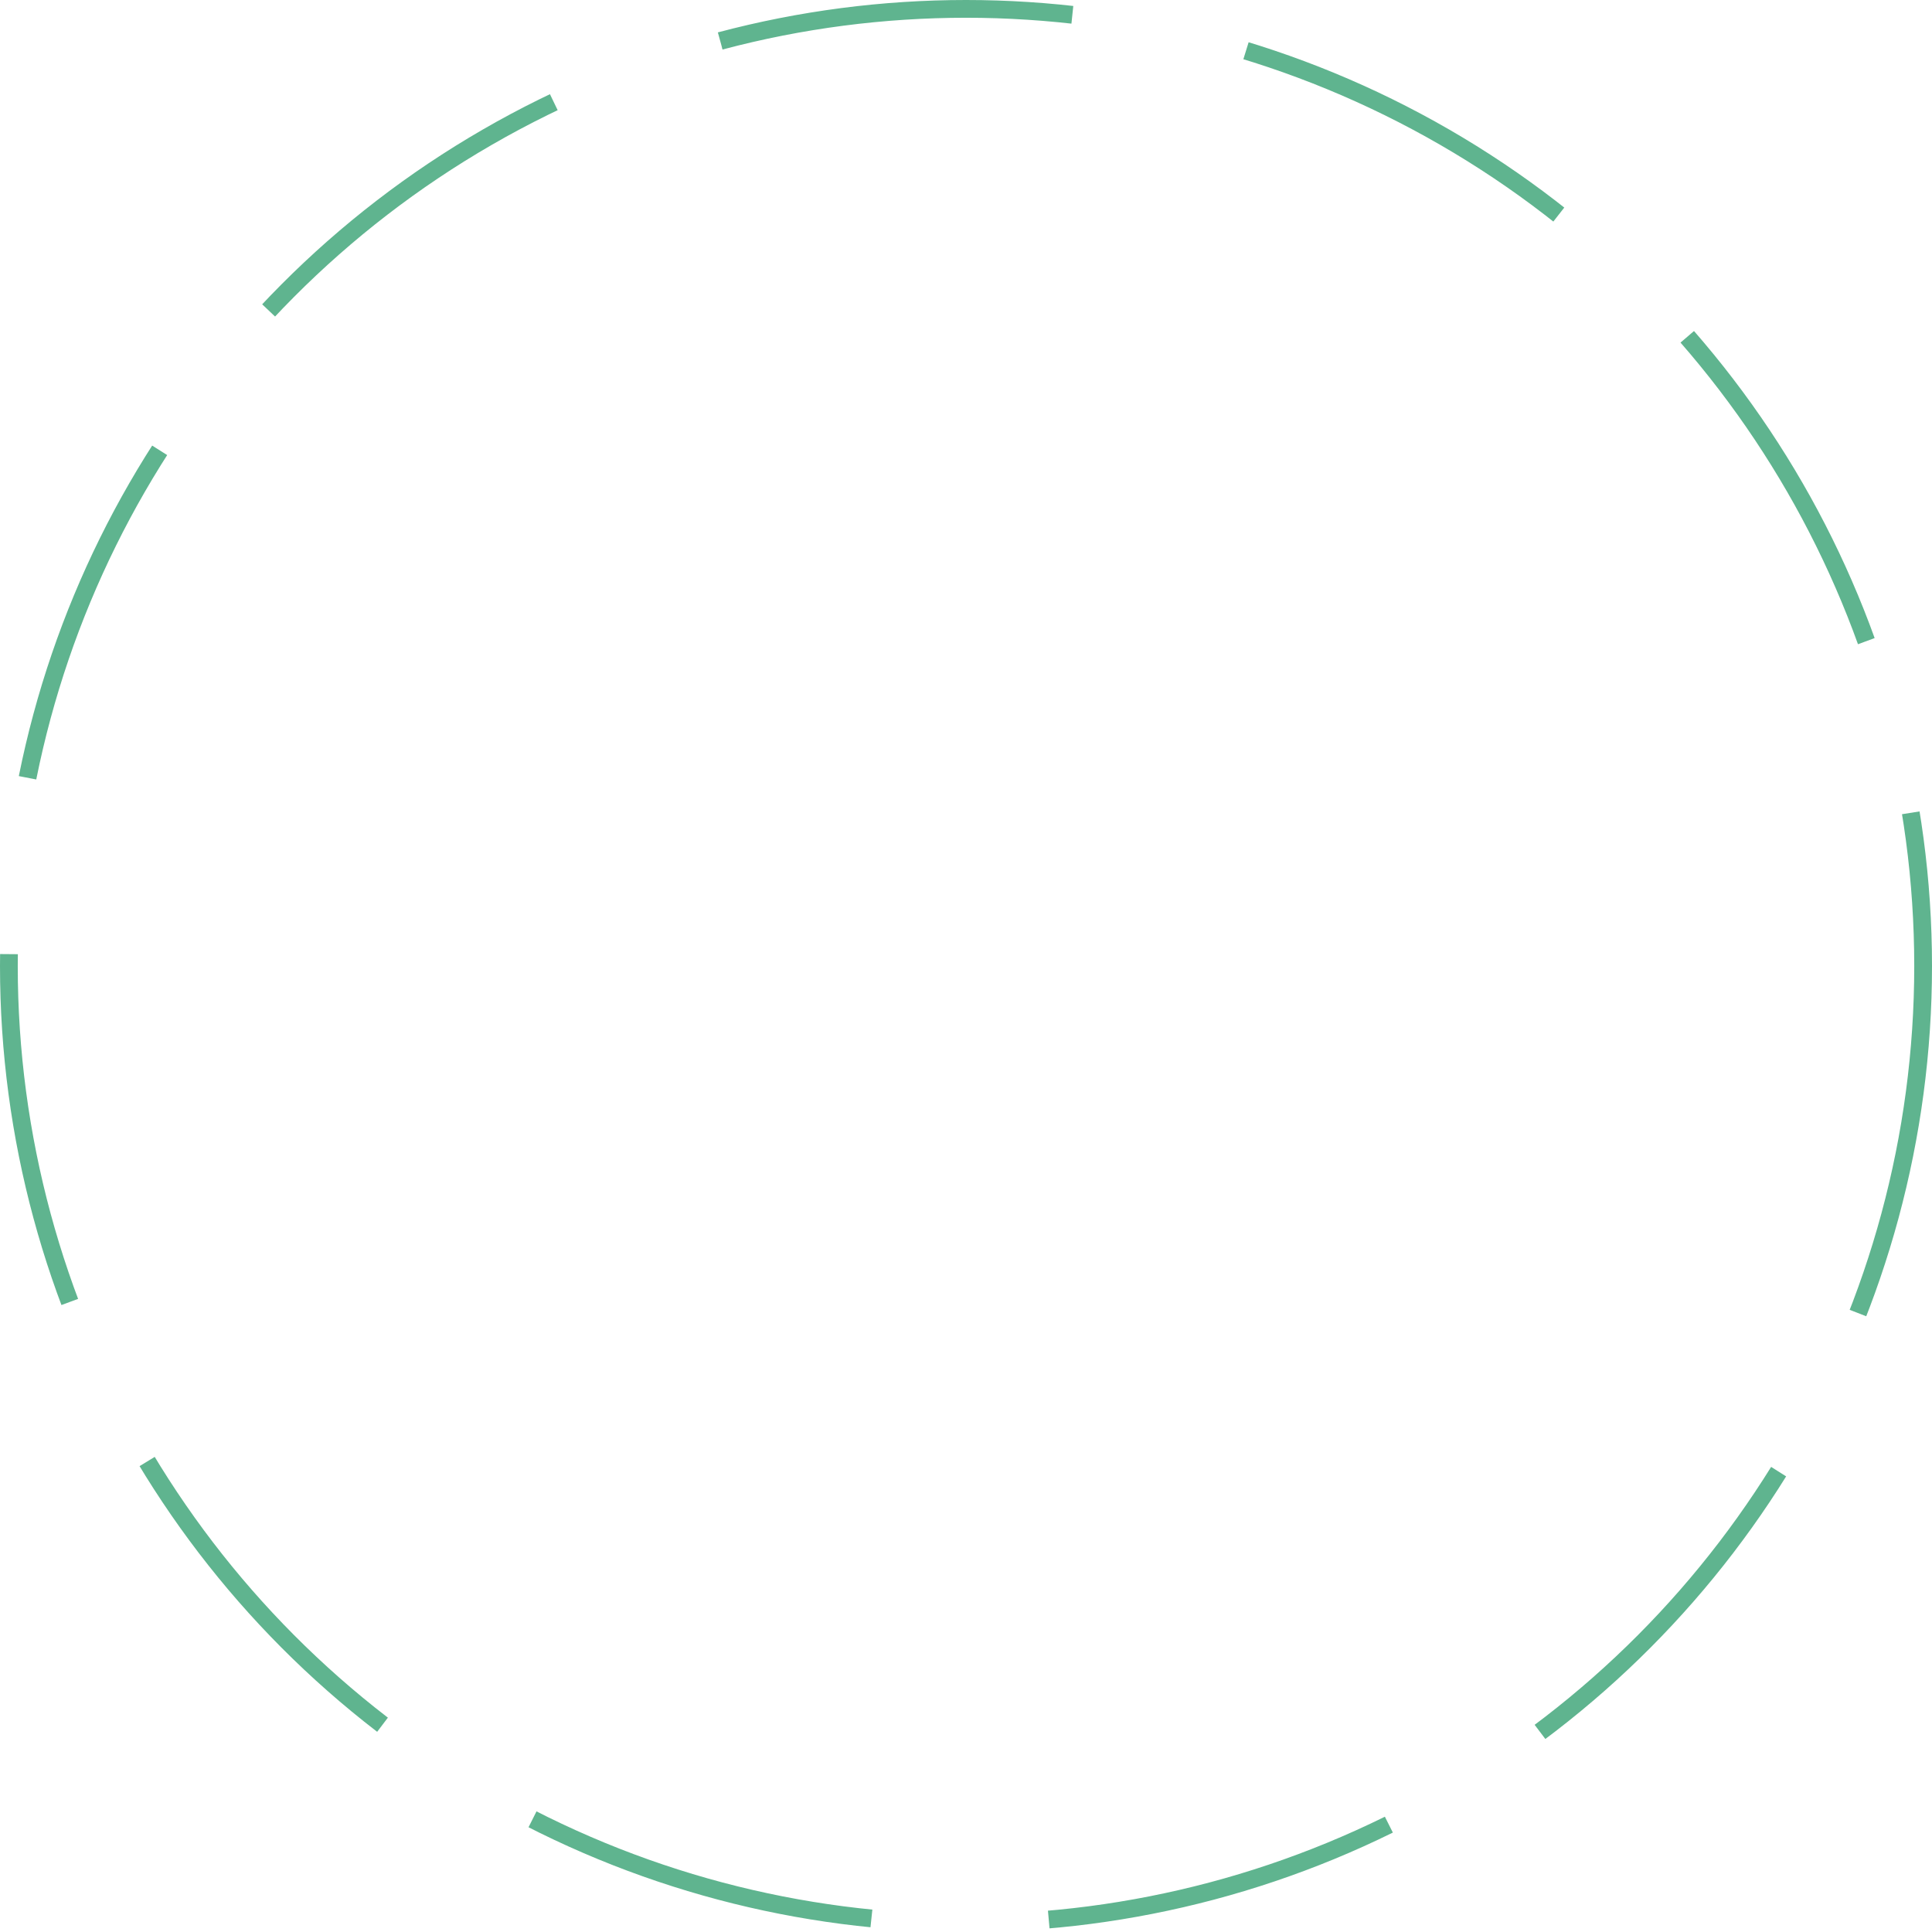 <svg xmlns="http://www.w3.org/2000/svg" width="544" height="544" viewBox="0 0 544 544"><g fill="rgba(252,13,13,0)" stroke="#5fb48f" stroke-width="5" stroke-dasharray="100 50"><circle cx="272" cy="272" r="272" stroke="none"/><circle cx="272" cy="272" r="269.5" fill="none"/></g></svg>